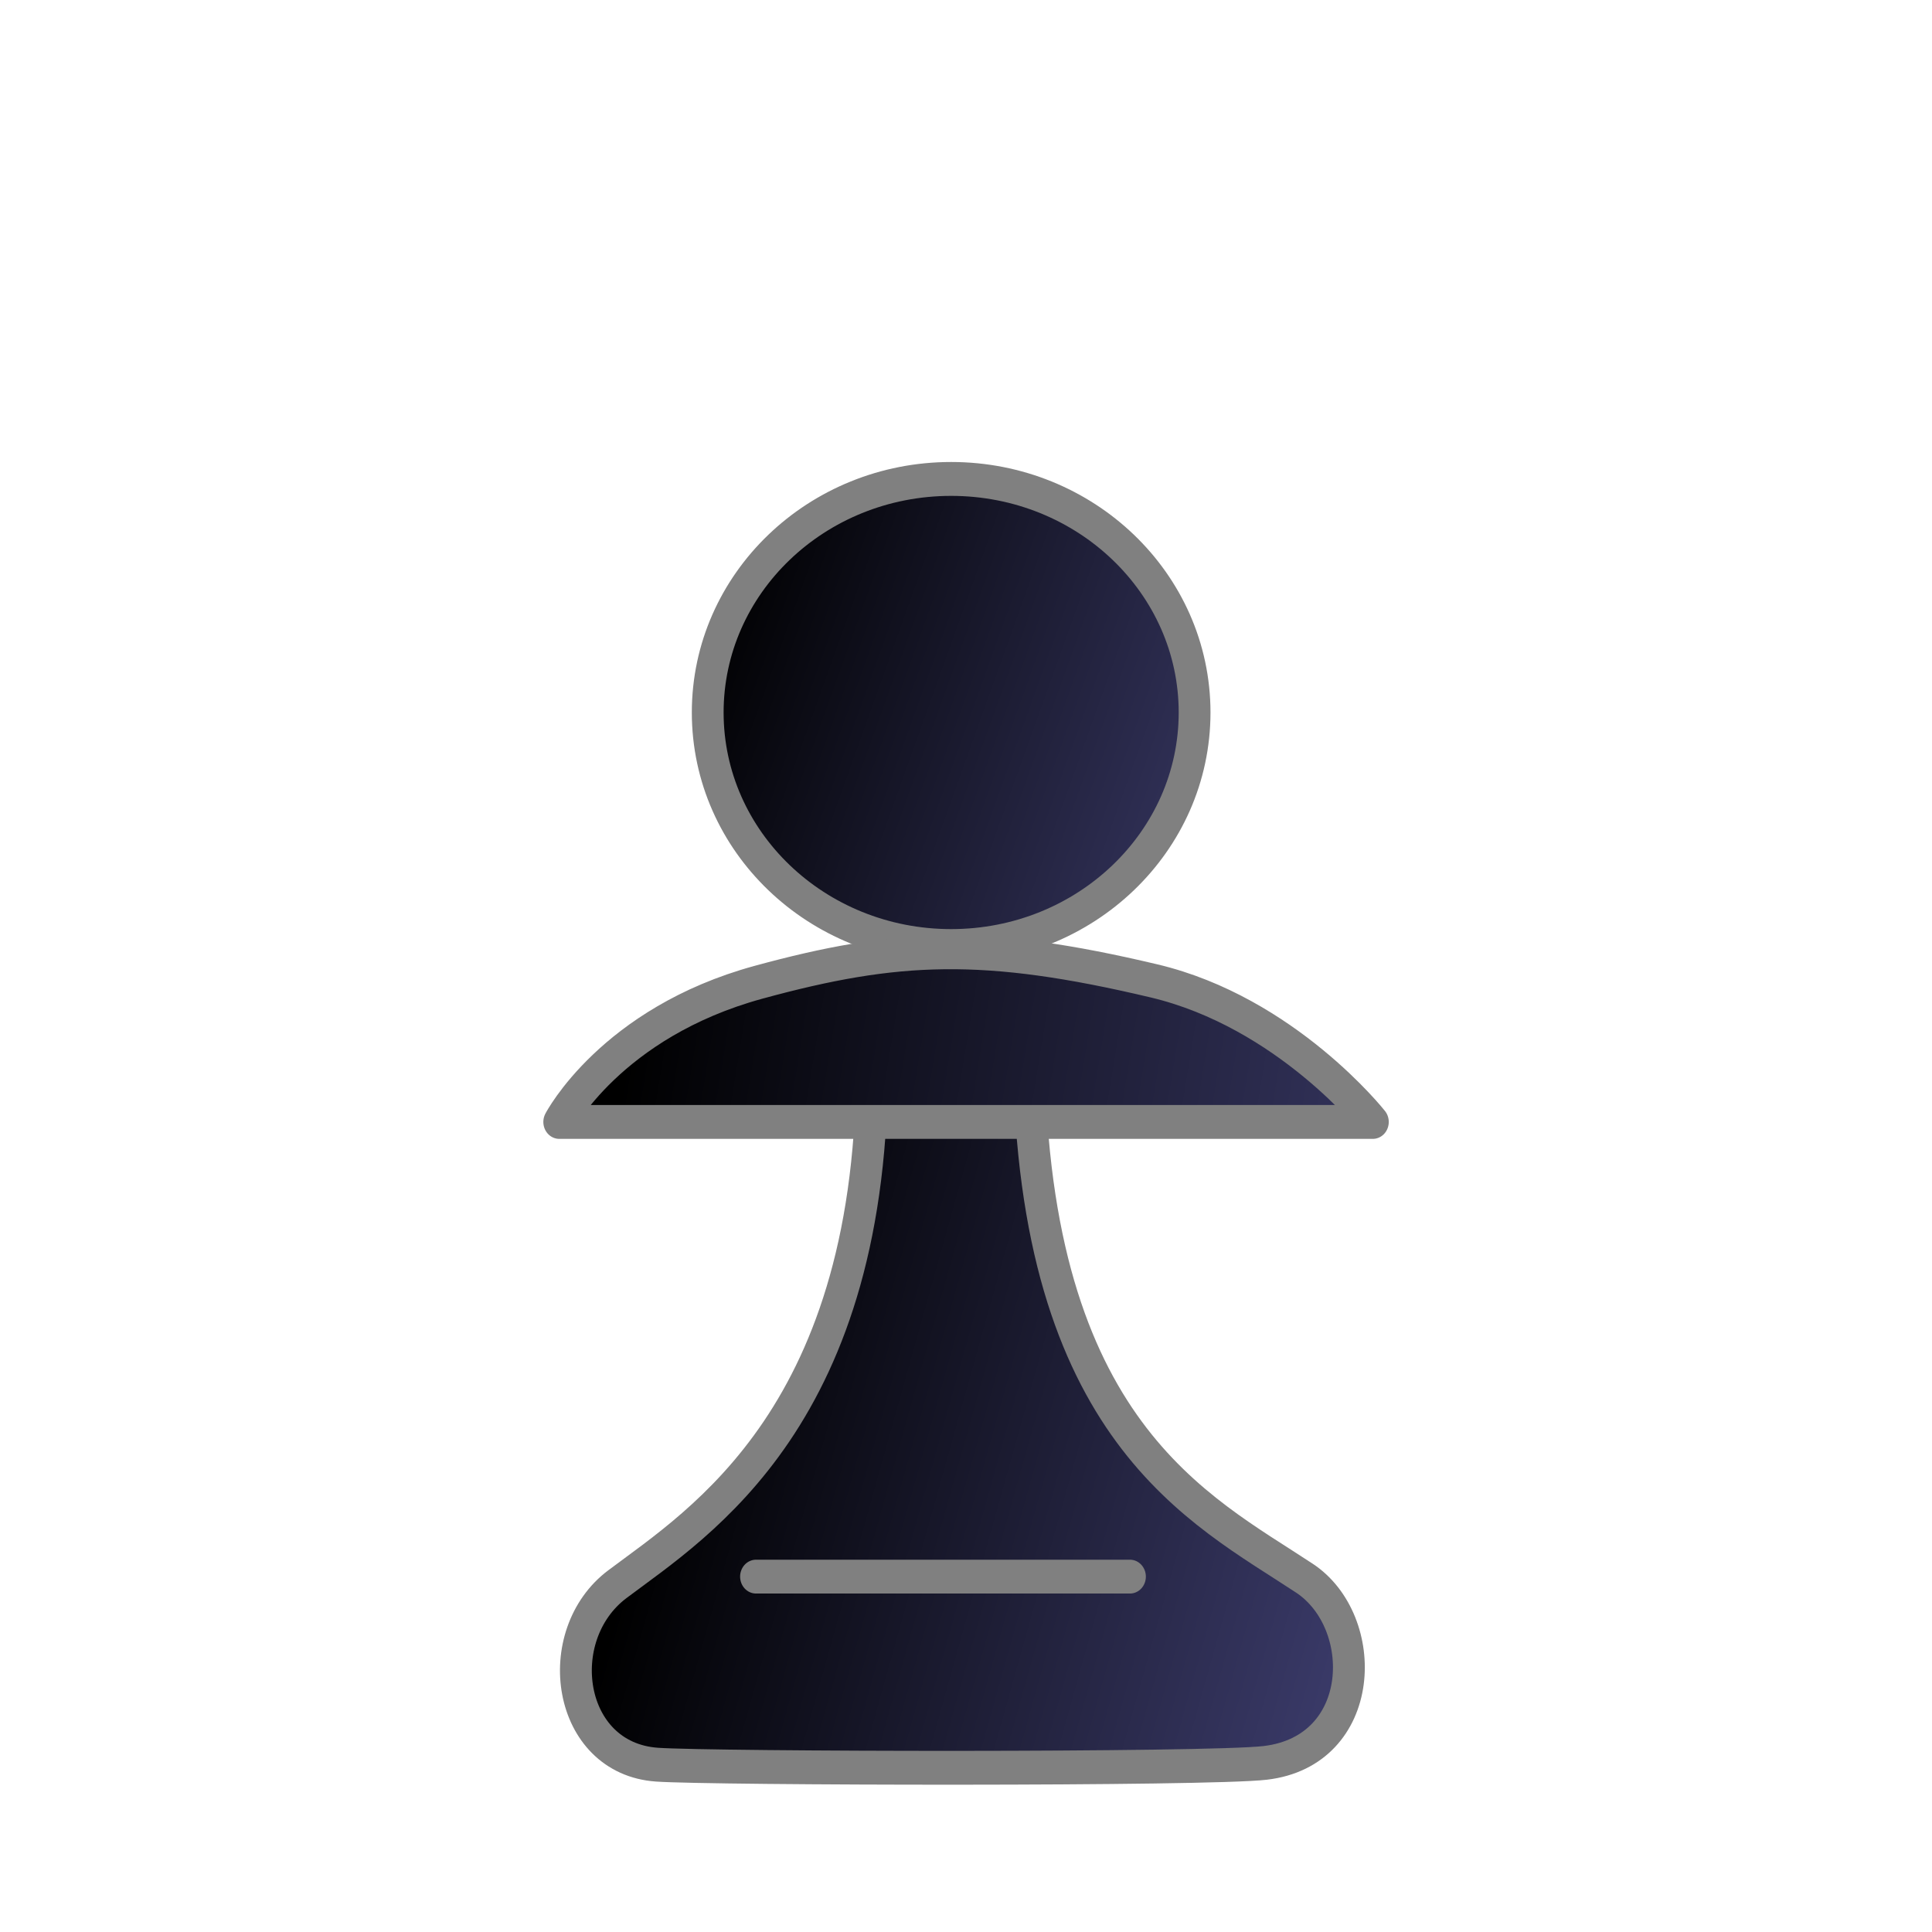 <?xml version="1.0" encoding="UTF-8" standalone="no"?>
<!-- Created with Inkscape (http://www.inkscape.org/) -->

<svg
   xmlns:dc="http://purl.org/dc/elements/1.1/"
   xmlns:cc="http://creativecommons.org/ns#"
   xmlns:rdf="http://www.w3.org/1999/02/22-rdf-syntax-ns#"
   xmlns:svg="http://www.w3.org/2000/svg"
   xmlns="http://www.w3.org/2000/svg"
   xmlns:xlink="http://www.w3.org/1999/xlink"
   xmlns:sodipodi="http://sodipodi.sourceforge.net/DTD/sodipodi-0.dtd"
   xmlns:inkscape="http://www.inkscape.org/namespaces/inkscape"
   width="200"
   height="200"
   id="svg3318"
   version="1.1"
   inkscape:version="0.47 r22583"
   sodipodi:docname="bauer_black.svg"
   inkscape:export-filename="C:\Users\Matthias_2\Documents\bauer_black.png"
   inkscape:export-xdpi="90"
   inkscape:export-ydpi="90">
  <defs
     id="defs3">
    <inkscape:perspective
       sodipodi:type="inkscape:persp3d"
       inkscape:vp_x="0 : 95.669289 : 1"
       inkscape:vp_y="0 : 1000 : 0"
       inkscape:vp_z="301.18109 : 95.669289 : 1"
       inkscape:persp3d-origin="150.59055 : 63.779526 : 1"
       id="perspective3325" />
    <inkscape:perspective
       id="perspective3272"
       inkscape:persp3d-origin="0.5 : 0.33333333 : 1"
       inkscape:vp_z="1 : 0.5 : 1"
       inkscape:vp_y="0 : 1000 : 0"
       inkscape:vp_x="0 : 0.5 : 1"
       sodipodi:type="inkscape:persp3d" />
    <linearGradient
       gradientTransform="matrix(1.045,0,0,1.014,-33.829,-11.835)"
       gradientUnits="userSpaceOnUse"
       y2="274.331"
       x2="689.745"
       y1="207.665"
       x1="7.338"
       id="linearGradient3043-9-4"
       xlink:href="#linearGradient3037-3-8"
       inkscape:collect="always" />
    <linearGradient
       id="linearGradient3037-3-8">
      <stop
         id="stop3039-1-5"
         offset="0"
         style="stop-color:black;stop-opacity:1;" />
      <stop
         id="stop3041-9-6"
         offset="1"
         style="stop-color:#505090;stop-opacity:1;" />
    </linearGradient>
    <linearGradient
       gradientTransform="matrix(1.045,0,0,1.014,-33.829,-11.835)"
       gradientUnits="userSpaceOnUse"
       y2="782.072"
       x2="878.595"
       y1="715.406"
       x1="193.15"
       id="linearGradient3067-8-4"
       xlink:href="#linearGradient3037-3-8"
       inkscape:collect="always" />
    <linearGradient
       id="linearGradient3281">
      <stop
         id="stop3283"
         offset="0"
         style="stop-color:black;stop-opacity:1;" />
      <stop
         id="stop3285"
         offset="1"
         style="stop-color:#505090;stop-opacity:1;" />
    </linearGradient>
    <linearGradient
       gradientTransform="matrix(1.045,0,0,1.014,-33.829,-11.835)"
       gradientUnits="userSpaceOnUse"
       y2="643.197"
       x2="906.095"
       y1="521.53"
       x1="218.502"
       id="linearGradient3051-6-9"
       xlink:href="#linearGradient3037-3-8"
       inkscape:collect="always" />
    <linearGradient
       id="linearGradient3288">
      <stop
         id="stop3290"
         offset="0"
         style="stop-color:black;stop-opacity:1;" />
      <stop
         id="stop3292"
         offset="1"
         style="stop-color:#505090;stop-opacity:1;" />
    </linearGradient>
    <linearGradient
       gradientTransform="matrix(1.045,0,0,1.014,-33.829,-11.835)"
       gradientUnits="userSpaceOnUse"
       y2="400.734"
       x2="966.586"
       y1="229.068"
       x1="153.414"
       id="linearGradient3059-5-8"
       xlink:href="#linearGradient3037-3-8"
       inkscape:collect="always" />
    <linearGradient
       id="linearGradient3295">
      <stop
         id="stop3297"
         offset="0"
         style="stop-color:black;stop-opacity:1;" />
      <stop
         id="stop3299"
         offset="1"
         style="stop-color:#505090;stop-opacity:1;" />
    </linearGradient>
    <inkscape:perspective
       id="perspective3464"
       inkscape:persp3d-origin="0.5 : 0.33333333 : 1"
       inkscape:vp_z="1 : 0.5 : 1"
       inkscape:vp_y="0 : 1000 : 0"
       inkscape:vp_x="0 : 0.5 : 1"
       sodipodi:type="inkscape:persp3d" />
    <linearGradient
       id="linearGradient2266">
      <stop
         id="stop2268"
         offset="0"
         style="stop-color:#000000;stop-opacity:1" />
      <stop
         id="stop2270"
         offset="1"
         style="stop-color:#505090;stop-opacity:1" />
    </linearGradient>
    <linearGradient
       id="linearGradient3473">
      <stop
         id="stop3475"
         offset="0"
         style="stop-color:#000000;stop-opacity:1" />
      <stop
         id="stop3477"
         offset="1"
         style="stop-color:#505090;stop-opacity:1" />
    </linearGradient>
    <linearGradient
       id="linearGradient3480">
      <stop
         id="stop3482"
         offset="0"
         style="stop-color:#000000;stop-opacity:1" />
      <stop
         id="stop3484"
         offset="1"
         style="stop-color:#505090;stop-opacity:1" />
    </linearGradient>
    <linearGradient
       id="linearGradient3487">
      <stop
         id="stop3489"
         offset="0"
         style="stop-color:#000000;stop-opacity:1" />
      <stop
         id="stop3491"
         offset="1"
         style="stop-color:#505090;stop-opacity:1" />
    </linearGradient>
    <linearGradient
       id="linearGradient3494">
      <stop
         id="stop3496"
         offset="0"
         style="stop-color:#000000;stop-opacity:1" />
      <stop
         id="stop3498"
         offset="1"
         style="stop-color:#505090;stop-opacity:1" />
    </linearGradient>
    <linearGradient
       id="linearGradient3501">
      <stop
         id="stop3503"
         offset="0"
         style="stop-color:#000000;stop-opacity:1" />
      <stop
         id="stop3505"
         offset="1"
         style="stop-color:#505090;stop-opacity:1" />
    </linearGradient>
    <linearGradient
       id="linearGradient3508">
      <stop
         id="stop3510"
         offset="0"
         style="stop-color:#000000;stop-opacity:1" />
      <stop
         id="stop3512"
         offset="1"
         style="stop-color:#505090;stop-opacity:1" />
    </linearGradient>
    <linearGradient
       id="linearGradient3515">
      <stop
         id="stop3517"
         offset="0"
         style="stop-color:#000000;stop-opacity:1" />
      <stop
         id="stop3519"
         offset="1"
         style="stop-color:#505090;stop-opacity:1" />
    </linearGradient>
    <linearGradient
       id="linearGradient3522">
      <stop
         id="stop3524"
         offset="0"
         style="stop-color:#000000;stop-opacity:1" />
      <stop
         id="stop3526"
         offset="1"
         style="stop-color:#505090;stop-opacity:1" />
    </linearGradient>
    <inkscape:perspective
       id="perspective3802"
       inkscape:persp3d-origin="0.5 : 0.33333333 : 1"
       inkscape:vp_z="1 : 0.5 : 1"
       inkscape:vp_y="0 : 1000 : 0"
       inkscape:vp_x="0 : 0.5 : 1"
       sodipodi:type="inkscape:persp3d" />
    <linearGradient
       gradientTransform="matrix(1.045,0,0,1.014,-33.829,-11.835)"
       gradientUnits="userSpaceOnUse"
       y2="274.331"
       x2="689.745"
       y1="207.665"
       x1="7.338"
       id="linearGradient3043-9-4-1"
       xlink:href="#linearGradient3037-3-8-7"
       inkscape:collect="always" />
    <linearGradient
       id="linearGradient3037-3-8-7">
      <stop
         id="stop3039-1-5-4"
         offset="0"
         style="stop-color:black;stop-opacity:1;" />
      <stop
         id="stop3041-9-6-0"
         offset="1"
         style="stop-color:#505090;stop-opacity:1;" />
    </linearGradient>
    <linearGradient
       gradientTransform="matrix(1.045,0,0,1.014,-33.829,-11.835)"
       gradientUnits="userSpaceOnUse"
       y2="782.072"
       x2="878.595"
       y1="715.406"
       x1="193.15"
       id="linearGradient3067-8-4-9"
       xlink:href="#linearGradient3037-3-8-7"
       inkscape:collect="always" />
    <linearGradient
       id="linearGradient3811">
      <stop
         id="stop3813"
         offset="0"
         style="stop-color:black;stop-opacity:1;" />
      <stop
         id="stop3815"
         offset="1"
         style="stop-color:#505090;stop-opacity:1;" />
    </linearGradient>
    <linearGradient
       gradientTransform="matrix(1.045,0,0,1.014,-33.829,-11.835)"
       gradientUnits="userSpaceOnUse"
       y2="643.197"
       x2="906.095"
       y1="521.53"
       x1="218.502"
       id="linearGradient3051-6-9-4"
       xlink:href="#linearGradient3037-3-8-7"
       inkscape:collect="always" />
    <linearGradient
       id="linearGradient3818">
      <stop
         id="stop3820"
         offset="0"
         style="stop-color:black;stop-opacity:1;" />
      <stop
         id="stop3822"
         offset="1"
         style="stop-color:#505090;stop-opacity:1;" />
    </linearGradient>
    <linearGradient
       gradientTransform="matrix(1.045,0,0,1.014,-33.829,-11.835)"
       gradientUnits="userSpaceOnUse"
       y2="400.734"
       x2="966.586"
       y1="229.068"
       x1="153.414"
       id="linearGradient3059-5-8-8"
       xlink:href="#linearGradient3037-3-8-7"
       inkscape:collect="always" />
    <linearGradient
       id="linearGradient3825">
      <stop
         id="stop3827"
         offset="0"
         style="stop-color:black;stop-opacity:1;" />
      <stop
         id="stop3829"
         offset="1"
         style="stop-color:#505090;stop-opacity:1;" />
    </linearGradient>
    <inkscape:perspective
       id="perspective3929"
       inkscape:persp3d-origin="0.5 : 0.33333333 : 1"
       inkscape:vp_z="1 : 0.5 : 1"
       inkscape:vp_y="0 : 1000 : 0"
       inkscape:vp_x="0 : 0.5 : 1"
       sodipodi:type="inkscape:persp3d" />
    <linearGradient
       y2="682.207"
       x2="761.364"
       y1="380.54"
       x1="153.604"
       gradientUnits="userSpaceOnUse"
       id="linearGradient5295"
       xlink:href="#linearGradient2508"
       inkscape:collect="always" />
    <linearGradient
       id="linearGradient2508">
      <stop
         id="stop2510"
         offset="0"
         style="stop-color:#000000;stop-opacity:1" />
      <stop
         id="stop2512"
         offset="1"
         style="stop-color:#505090;stop-opacity:1" />
    </linearGradient>
    <linearGradient
       y2="682.207"
       x2="761.364"
       y1="380.54"
       x1="153.604"
       gradientUnits="userSpaceOnUse"
       id="linearGradient5292"
       xlink:href="#linearGradient2508"
       inkscape:collect="always" />
    <linearGradient
       id="linearGradient3938">
      <stop
         id="stop3940"
         offset="0"
         style="stop-color:#000000;stop-opacity:1" />
      <stop
         id="stop3942"
         offset="1"
         style="stop-color:#505090;stop-opacity:1" />
    </linearGradient>
    <linearGradient
       y2="682.207"
       x2="761.364"
       y1="380.54"
       x1="153.604"
       gradientUnits="userSpaceOnUse"
       id="linearGradient5289"
       xlink:href="#linearGradient2508"
       inkscape:collect="always" />
    <linearGradient
       id="linearGradient3945">
      <stop
         id="stop3947"
         offset="0"
         style="stop-color:#000000;stop-opacity:1" />
      <stop
         id="stop3949"
         offset="1"
         style="stop-color:#505090;stop-opacity:1" />
    </linearGradient>
    <linearGradient
       y2="682.207"
       x2="761.364"
       y1="380.54"
       x1="153.604"
       gradientUnits="userSpaceOnUse"
       id="linearGradient5286"
       xlink:href="#linearGradient2508"
       inkscape:collect="always" />
    <linearGradient
       id="linearGradient3952">
      <stop
         id="stop3954"
         offset="0"
         style="stop-color:#000000;stop-opacity:1" />
      <stop
         id="stop3956"
         offset="1"
         style="stop-color:#505090;stop-opacity:1" />
    </linearGradient>
    <linearGradient
       y2="682.207"
       x2="761.364"
       y1="380.54"
       x1="153.604"
       gradientUnits="userSpaceOnUse"
       id="linearGradient5283"
       xlink:href="#linearGradient2508"
       inkscape:collect="always" />
    <linearGradient
       id="linearGradient3959">
      <stop
         id="stop3961"
         offset="0"
         style="stop-color:#000000;stop-opacity:1" />
      <stop
         id="stop3963"
         offset="1"
         style="stop-color:#505090;stop-opacity:1" />
    </linearGradient>
    <linearGradient
       gradientUnits="userSpaceOnUse"
       y2="132.994"
       x2="470.835"
       y1="103.532"
       x1="406.012"
       id="linearGradient2554"
       xlink:href="#linearGradient2508"
       inkscape:collect="always" />
    <linearGradient
       id="linearGradient3966">
      <stop
         id="stop3968"
         offset="0"
         style="stop-color:#000000;stop-opacity:1" />
      <stop
         id="stop3970"
         offset="1"
         style="stop-color:#505090;stop-opacity:1" />
    </linearGradient>
    <linearGradient
       gradientUnits="userSpaceOnUse"
       y2="584.758"
       x2="495.022"
       y1="530.606"
       x1="339.471"
       id="linearGradient2586"
       xlink:href="#linearGradient2508"
       inkscape:collect="always" />
    <linearGradient
       id="linearGradient3973">
      <stop
         id="stop3975"
         offset="0"
         style="stop-color:#000000;stop-opacity:1" />
      <stop
         id="stop3977"
         offset="1"
         style="stop-color:#505090;stop-opacity:1" />
    </linearGradient>
    <linearGradient
       gradientUnits="userSpaceOnUse"
       y2="227.749"
       x2="711.117"
       y1="171.18"
       x1="649.863"
       id="linearGradient2546"
       xlink:href="#linearGradient2508"
       inkscape:collect="always" />
    <linearGradient
       id="linearGradient3980">
      <stop
         id="stop3982"
         offset="0"
         style="stop-color:#000000;stop-opacity:1" />
      <stop
         id="stop3984"
         offset="1"
         style="stop-color:#505090;stop-opacity:1" />
    </linearGradient>
    <linearGradient
       gradientUnits="userSpaceOnUse"
       y2="584.758"
       x2="487.215"
       y1="530.606"
       x1="339.471"
       id="linearGradient2594"
       xlink:href="#linearGradient2508"
       inkscape:collect="always" />
    <linearGradient
       id="linearGradient3987">
      <stop
         id="stop3989"
         offset="0"
         style="stop-color:#000000;stop-opacity:1" />
      <stop
         id="stop3991"
         offset="1"
         style="stop-color:#505090;stop-opacity:1" />
    </linearGradient>
    <linearGradient
       gradientUnits="userSpaceOnUse"
       y2="363.089"
       x2="840.911"
       y1="294.759"
       x1="785.141"
       id="linearGradient2538"
       xlink:href="#linearGradient2508"
       inkscape:collect="always" />
    <linearGradient
       id="linearGradient3994">
      <stop
         id="stop3996"
         offset="0"
         style="stop-color:#000000;stop-opacity:1" />
      <stop
         id="stop3998"
         offset="1"
         style="stop-color:#505090;stop-opacity:1" />
    </linearGradient>
    <linearGradient
       gradientUnits="userSpaceOnUse"
       y2="584.758"
       x2="498.926"
       y1="530.606"
       x1="339.471"
       id="linearGradient2602"
       xlink:href="#linearGradient2508"
       inkscape:collect="always" />
    <linearGradient
       id="linearGradient4001">
      <stop
         id="stop4003"
         offset="0"
         style="stop-color:#000000;stop-opacity:1" />
      <stop
         id="stop4005"
         offset="1"
         style="stop-color:#505090;stop-opacity:1" />
    </linearGradient>
    <linearGradient
       gradientUnits="userSpaceOnUse"
       y2="174.997"
       x2="234.62"
       y1="174.997"
       x1="167.872"
       id="linearGradient2562"
       xlink:href="#linearGradient2508"
       inkscape:collect="always" />
    <linearGradient
       id="linearGradient4008">
      <stop
         id="stop4010"
         offset="0"
         style="stop-color:#000000;stop-opacity:1" />
      <stop
         id="stop4012"
         offset="1"
         style="stop-color:#505090;stop-opacity:1" />
    </linearGradient>
    <linearGradient
       gradientUnits="userSpaceOnUse"
       y2="571.593"
       x2="514.54"
       y1="530.606"
       x1="339.471"
       id="linearGradient2578"
       xlink:href="#linearGradient2508"
       inkscape:collect="always" />
    <linearGradient
       id="linearGradient4015">
      <stop
         id="stop4017"
         offset="0"
         style="stop-color:#000000;stop-opacity:1" />
      <stop
         id="stop4019"
         offset="1"
         style="stop-color:#505090;stop-opacity:1" />
    </linearGradient>
    <linearGradient
       gradientUnits="userSpaceOnUse"
       y2="315.463"
       x2="87.371"
       y1="337.855"
       x1="23.458"
       id="linearGradient2570"
       xlink:href="#linearGradient2508"
       inkscape:collect="always" />
    <linearGradient
       id="linearGradient4022">
      <stop
         id="stop4024"
         offset="0"
         style="stop-color:#000000;stop-opacity:1" />
      <stop
         id="stop4026"
         offset="1"
         style="stop-color:#505090;stop-opacity:1" />
    </linearGradient>
    <linearGradient
       gradientUnits="userSpaceOnUse"
       y2="584.758"
       x2="510.637"
       y1="530.606"
       x1="339.471"
       id="linearGradient2610"
       xlink:href="#linearGradient2508"
       inkscape:collect="always" />
    <linearGradient
       id="linearGradient4029">
      <stop
         id="stop4031"
         offset="0"
         style="stop-color:#000000;stop-opacity:1" />
      <stop
         id="stop4033"
         offset="1"
         style="stop-color:#505090;stop-opacity:1" />
    </linearGradient>
    <linearGradient
       y2="584.758"
       x2="510.637"
       y1="530.606"
       x1="339.471"
       gradientUnits="userSpaceOnUse"
       id="linearGradient4051"
       xlink:href="#linearGradient2508"
       inkscape:collect="always" />
    <inkscape:perspective
       id="perspective4529"
       inkscape:persp3d-origin="0.5 : 0.33333333 : 1"
       inkscape:vp_z="1 : 0.5 : 1"
       inkscape:vp_y="0 : 1000 : 0"
       inkscape:vp_x="0 : 0.5 : 1"
       sodipodi:type="inkscape:persp3d" />
    <linearGradient
       gradientUnits="userSpaceOnUse"
       y2="534.203"
       x2="1126.022"
       y1="328.043"
       x1="586.526"
       id="linearGradient3076-80-3"
       xlink:href="#linearGradient3070-1-6"
       inkscape:collect="always" />
    <linearGradient
       id="linearGradient3070-1-6">
      <stop
         id="stop3072-2-3"
         offset="0"
         style="stop-color:#000000;stop-opacity:1;" />
      <stop
         id="stop3074-5-1"
         offset="1"
         style="stop-color:#505090;stop-opacity:1;" />
    </linearGradient>
    <linearGradient
       gradientUnits="userSpaceOnUse"
       y2="764.899"
       x2="774.046"
       y1="623.782"
       x1="300.273"
       id="linearGradient3092-0-5"
       xlink:href="#linearGradient3070-1-6"
       inkscape:collect="always" />
    <linearGradient
       id="linearGradient4538">
      <stop
         id="stop4540"
         offset="0"
         style="stop-color:#000000;stop-opacity:1;" />
      <stop
         id="stop4542"
         offset="1"
         style="stop-color:#505090;stop-opacity:1;" />
    </linearGradient>
    <linearGradient
       gradientUnits="userSpaceOnUse"
       y2="560.747"
       x2="862.652"
       y1="458.656"
       x1="275.244"
       id="linearGradient3084-9-3"
       xlink:href="#linearGradient3070-1-6"
       inkscape:collect="always" />
    <linearGradient
       id="linearGradient4545">
      <stop
         id="stop4547"
         offset="0"
         style="stop-color:#000000;stop-opacity:1;" />
      <stop
         id="stop4549"
         offset="1"
         style="stop-color:#505090;stop-opacity:1;" />
    </linearGradient>
  </defs>
  <sodipodi:namedview
     id="base"
     pagecolor="#ffffff"
     bordercolor="#666666"
     borderopacity="1.0"
     inkscape:pageopacity="0.0"
     inkscape:pageshadow="2"
     inkscape:zoom="1.2"
     inkscape:cx="149.32005"
     inkscape:cy="117.96909"
     inkscape:document-units="mm"
     inkscape:current-layer="layer1"
     showgrid="true"
     inkscape:window-width="684"
     inkscape:window-height="642"
     inkscape:window-x="250"
     inkscape:window-y="250"
     inkscape:window-maximized="0">
    <inkscape:grid
       type="xygrid"
       id="grid3400"
       empspacing="5"
       visible="true"
       enabled="true"
       snapvisiblegridlinesonly="true" />
  </sodipodi:namedview>
  <g
     inkscape:label="Layer 1"
     inkscape:groupmode="layer"
     id="layer1"
     transform="translate(-10.68,21.614)">
    <g
       inkscape:label="Layer 1"
       id="layer1-2-4-4"
       transform="matrix(0.206,0,0,0.219,19.084,-14.698)">
      <path
         transform="matrix(0.734,0,0,0.736,-120.66,30.436)"
         d="m 926.667,373.333 c 0,82.843 -74.619,150 -166.667,150 -92.047,0 -166.667,-67.157 -166.667,-150 0,-82.843 74.619,-150 166.667,-150 92.047,0 166.667,67.157 166.667,150 z"
         sodipodi:ry="150"
         sodipodi:rx="166.66667"
         sodipodi:cy="373.33334"
         sodipodi:cx="760"
         id="path35272-7-0"
         style="fill:url(#linearGradient3076-80-3);fill-opacity:1;fill-rule:evenodd;stroke:#808080;stroke-width:21.762;stroke-linecap:round;stroke-linejoin:round;stroke-miterlimit:4;stroke-opacity:1;stroke-dasharray:none;stroke-dashoffset:0"
         sodipodi:type="arc" />
      <path
         sodipodi:nodetypes="cssssss"
         id="path35274-8-3"
         d="m 397.417,467.011 c 1.469,170.174 -86.733,221.098 -127.967,250.246 -34.192,24.17 -25.463,82.342 19.906,85.311 28.113,1.84 276.613,2.361 305.651,-0.844 51.381,-5.67 52.846,-66.699 19.687,-87.311 -52.609,-32.703 -136.191,-69.538 -138.498,-247.089 -0.441,-33.312 -79.041,-30.009 -78.78,-0.313 z"
         style="fill:url(#linearGradient3092-0-5);fill-opacity:1;fill-rule:evenodd;stroke:#808080;stroke-width:16;stroke-linecap:round;stroke-linejoin:round;stroke-miterlimit:4;stroke-opacity:1;stroke-dasharray:none" />
      <path
         sodipodi:nodetypes="cccss"
         id="path34396-3-1"
         d="m 340.353,432.735 c -74.195,19.066 -100.11,66.019 -100.11,66.019 l 408.846,0 c 0,0 -43.432,-51.835 -110.025,-66.684 -85.24,-19.007 -129.173,-17.204 -198.712,0.665 z"
         style="fill:url(#linearGradient3084-9-3);fill-opacity:1;fill-rule:evenodd;stroke:#808080;stroke-width:16;stroke-linecap:round;stroke-linejoin:round;stroke-miterlimit:4;stroke-opacity:1;stroke-dasharray:none" />
      <path
         sodipodi:nodetypes="cc"
         id="path36149-5-7"
         d="m 339.121,713.675 187.903,0"
         style="fill:none;stroke:#808080;stroke-width:16;stroke-linecap:round;stroke-linejoin:round;stroke-miterlimit:4;stroke-opacity:1;stroke-dasharray:none" />
    </g>
  </g>
</svg>
